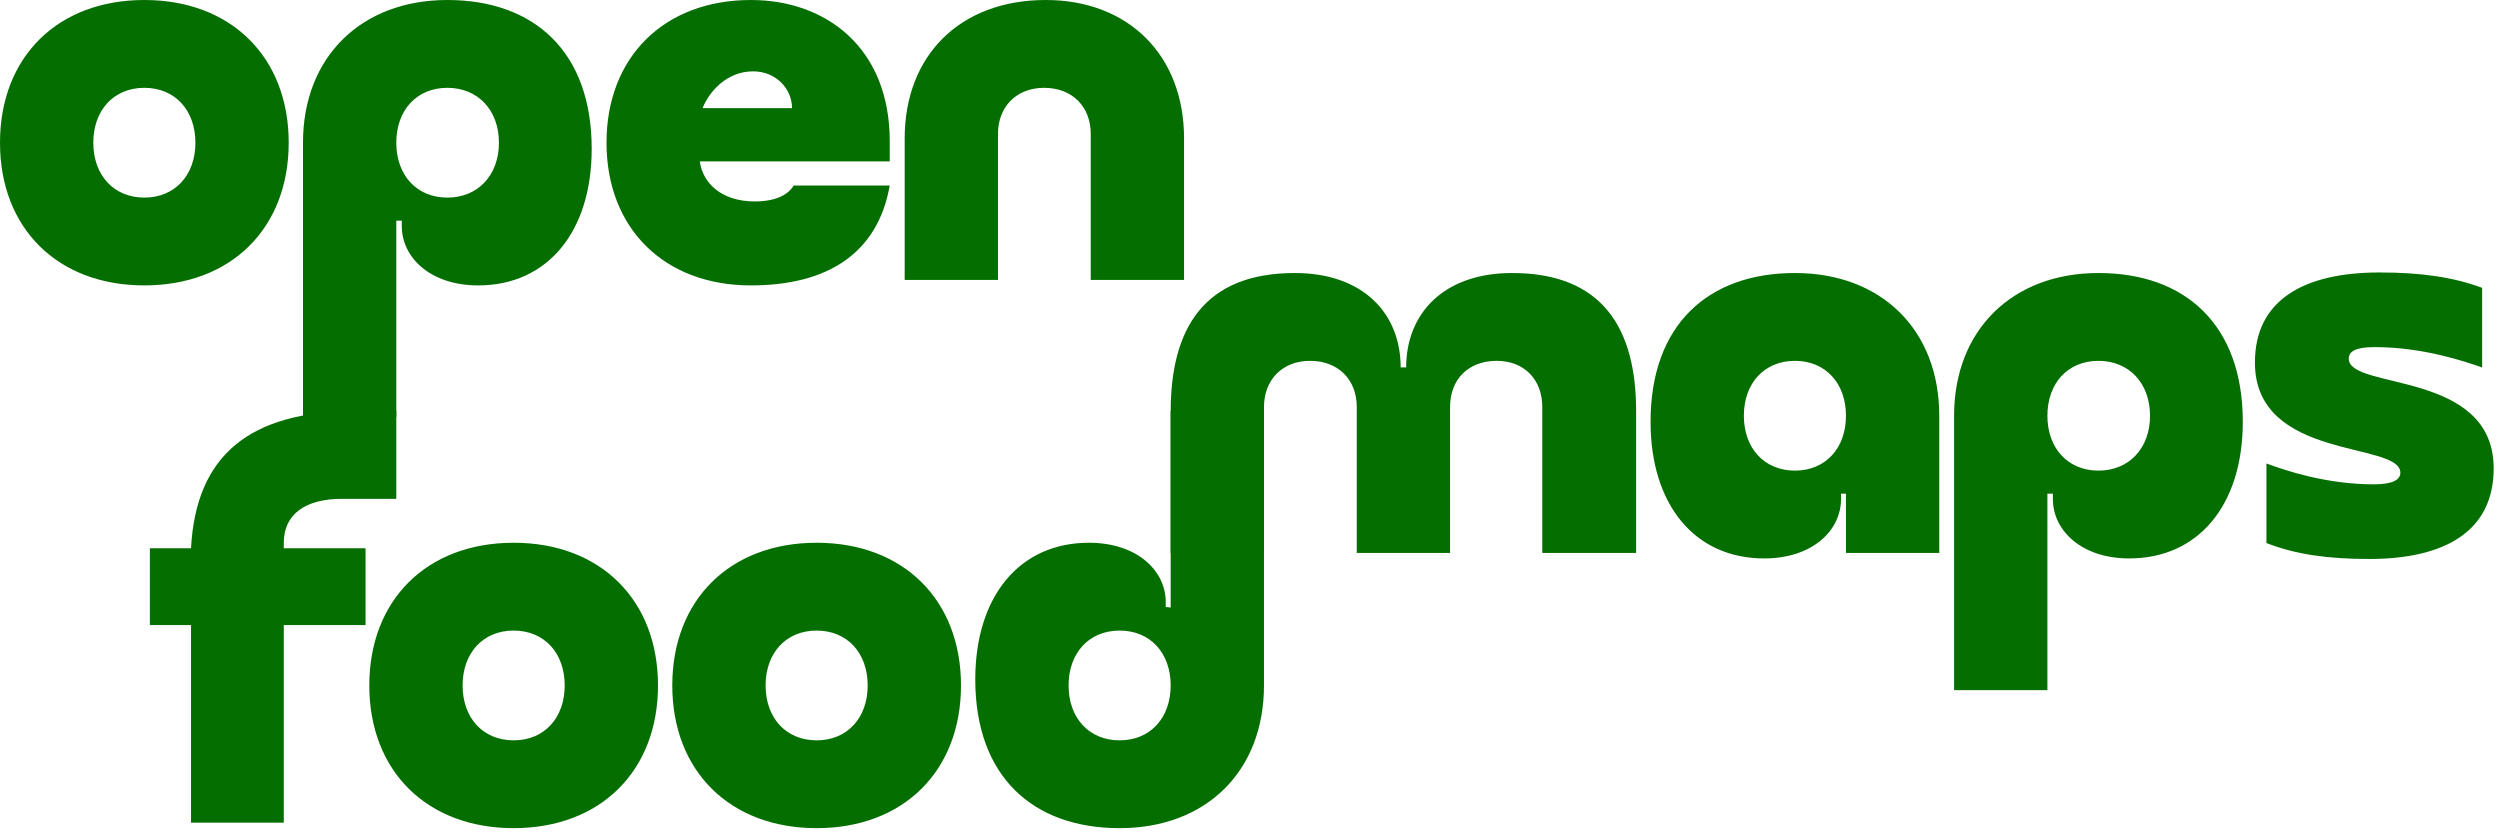 <svg width="390" height="130" viewBox="0 0 390 130" fill="none" xmlns="http://www.w3.org/2000/svg">
<path d="M61.823 64.12V77.819H53.346C47.524 77.819 44.27 80.302 44.27 84.669V85.525H57.028V97.513H44.27V128.336H29.8V97.513H23.378V85.525H29.8C30.57 71.055 38.876 64.12 55.658 64.12H61.823ZM57.611 106.931C57.611 93.574 66.601 84.669 80.129 84.669C93.658 84.669 102.648 93.574 102.648 106.931C102.648 120.288 93.658 129.192 80.129 129.192C66.601 129.192 57.611 120.288 57.611 106.931ZM72.166 106.931C72.166 111.982 75.334 115.493 80.129 115.493C84.924 115.493 88.092 111.982 88.092 106.931C88.092 101.879 84.924 98.369 80.129 98.369C75.334 98.369 72.166 101.879 72.166 106.931ZM104.877 106.931C104.877 93.574 113.867 84.669 127.395 84.669C140.924 84.669 149.914 93.574 149.914 106.931C149.914 120.288 140.924 129.192 127.395 129.192C113.867 129.192 104.877 120.288 104.877 106.931ZM119.433 106.931C119.433 111.982 122.601 115.493 127.395 115.493C132.19 115.493 135.358 111.982 135.358 106.931C135.358 101.879 132.19 98.369 127.395 98.369C122.601 98.369 119.433 101.879 119.433 106.931ZM152.143 105.989C152.143 92.975 159.079 84.669 169.867 84.669C177.402 84.669 181.854 89.036 181.854 93.916V94.687L182.625 94.773V64.12H197.181V106.931C197.181 120.288 188.19 129.192 174.662 129.192C161.133 129.192 152.143 121.144 152.143 105.989ZM166.699 106.931C166.699 111.982 169.867 115.493 174.662 115.493C179.457 115.493 182.625 111.982 182.625 106.931C182.625 101.879 179.457 98.369 174.662 98.369C169.867 98.369 166.699 101.879 166.699 106.931Z" fill="#046E00"/>
<path d="M0 22.262C0 8.905 8.99 0 22.519 0C36.047 0 45.038 8.905 45.038 22.262C45.038 35.619 36.047 44.524 22.519 44.524C8.99 44.524 0 35.619 0 22.262ZM14.556 22.262C14.556 27.314 17.724 30.824 22.519 30.824C27.314 30.824 30.482 27.314 30.482 22.262C30.482 17.21 27.314 13.7 22.519 13.7C17.724 13.7 14.556 17.21 14.556 22.262ZM92.304 23.204C92.304 36.218 85.368 44.524 74.58 44.524C67.131 44.524 62.678 40.157 62.678 35.276V34.42H61.822V65.073H47.266V22.262C47.266 8.905 56.342 0 69.785 0C83.313 0 92.304 8.049 92.304 23.204ZM77.834 22.262C77.834 17.21 74.58 13.7 69.785 13.7C64.99 13.7 61.822 17.21 61.822 22.262C61.822 27.314 64.99 30.824 69.785 30.824C74.58 30.824 77.834 27.314 77.834 22.262ZM138.797 25.173H109.172C109.6 28.512 112.511 31.424 117.734 31.424C120.988 31.424 122.957 30.396 123.813 28.941H138.797C136.914 39.643 128.951 44.524 117.135 44.524C103.606 44.524 94.616 35.619 94.616 22.262C94.616 8.905 103.606 0 117.135 0C128.951 0 138.797 7.535 138.797 22.005V25.173ZM109.6 16.868H123.556C123.556 13.871 121.073 11.131 117.477 11.131C113.367 11.131 110.627 14.299 109.6 16.868ZM155.686 20.892V43.667H141.13V21.577C141.13 8.648 149.778 0 163.135 0C176.064 0 184.712 8.648 184.712 21.577V43.667H170.156V20.892C170.156 16.611 167.245 13.7 162.878 13.7C158.597 13.7 155.686 16.611 155.686 20.892Z" fill="#046E00"/>
<path d="M235.886 42.591C250.013 42.591 255.236 51.239 255.236 64.168V86.259H240.595V63.483C240.595 59.202 237.769 56.291 233.488 56.291C229.036 56.291 226.21 59.202 226.21 63.483V86.259H211.655V63.483C211.655 59.202 208.743 56.291 204.377 56.291C200.095 56.291 197.184 59.202 197.184 63.483V86.259H182.628V64.168C182.628 51.239 187.851 42.591 201.979 42.591C212.682 42.591 218.504 48.927 218.504 57.318H219.361C219.361 48.927 225.183 42.591 235.886 42.591ZM257.488 65.795C257.488 50.64 266.478 42.591 280.007 42.591C293.535 42.591 302.525 51.496 302.525 64.853V86.259H287.97V77.011H287.199V77.868C287.199 82.748 282.747 87.115 275.212 87.115C264.423 87.115 257.488 78.809 257.488 65.795ZM272.044 64.853C272.044 69.905 275.212 73.415 280.007 73.415C284.802 73.415 287.97 69.905 287.97 64.853C287.97 59.801 284.802 56.291 280.007 56.291C275.212 56.291 272.044 59.801 272.044 64.853ZM349.875 65.795C349.875 78.809 342.94 87.115 332.152 87.115C324.702 87.115 320.25 82.748 320.25 77.868V77.011H319.394V107.664H304.838V64.853C304.838 51.496 313.914 42.591 327.357 42.591C340.885 42.591 349.875 50.64 349.875 65.795ZM335.405 64.853C335.405 59.801 332.152 56.291 327.357 56.291C322.562 56.291 319.394 59.801 319.394 64.853C319.394 69.905 322.562 73.415 327.357 73.415C332.152 73.415 335.405 69.905 335.405 64.853ZM351.766 56.548C351.766 46.872 359.301 42.505 371.202 42.505C377.538 42.505 382.59 43.191 387.214 44.903V57.318C384.217 56.291 377.881 54.15 370.431 54.15C367.435 54.15 366.407 54.835 366.407 55.948C366.407 60.914 389.012 57.661 389.012 73.073C389.012 82.834 381.477 87.201 369.575 87.201C363.239 87.201 358.187 86.516 353.564 84.718V72.302C356.561 73.415 362.897 75.556 370.346 75.556C373.343 75.556 374.456 74.785 374.456 73.758C374.456 68.792 351.766 71.96 351.766 56.548Z" fill="#046E00"/>
</svg>

